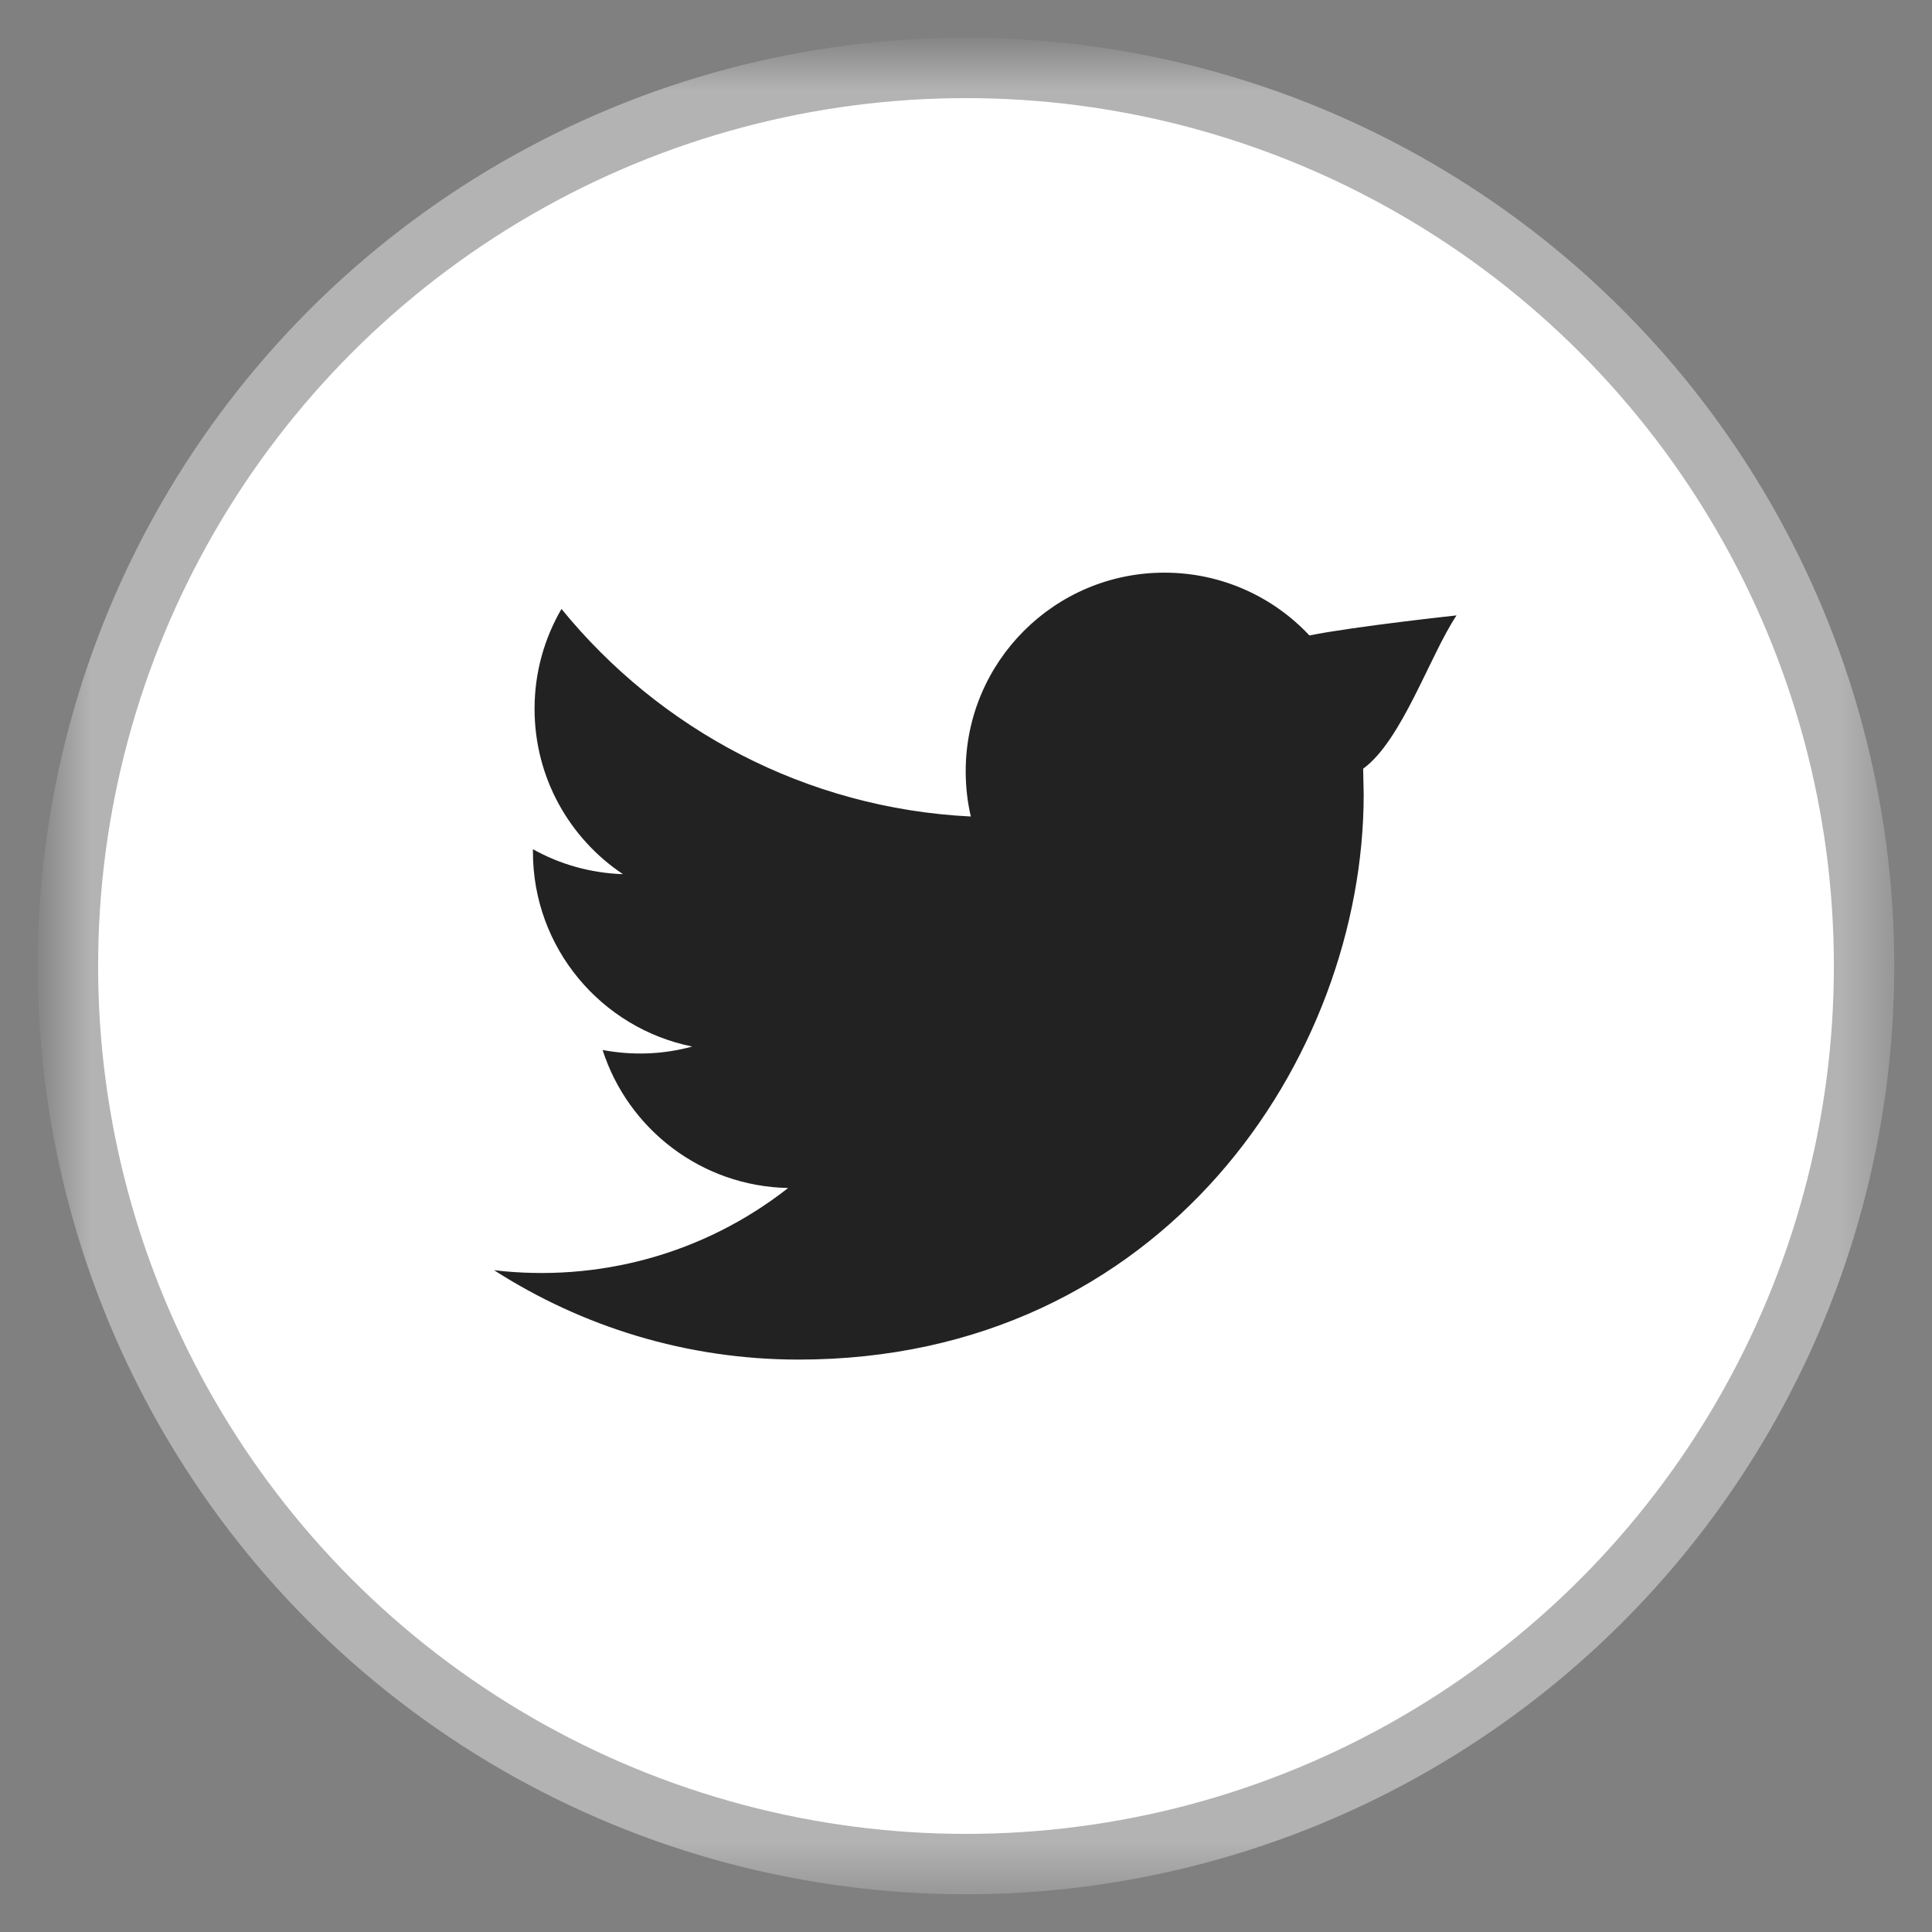 <?xml version="1.0" encoding="UTF-8" standalone="no"?>
<svg width="32px" height="32px" viewBox="0 0 32 32" version="1.1" xmlns="http://www.w3.org/2000/svg" xmlns:xlink="http://www.w3.org/1999/xlink">
    <rect x="0" y="0" width="32" height="32" fill="#808080" stroke="none"/>
    <!-- Generator: Sketch 39.1 (31720) - http://www.bohemiancoding.com/sketch -->
    <title>twitter</title>
    <desc>Created with Sketch.</desc>
    <defs>
        <circle id="path-1" cx="15" cy="15" r="14.375"></circle>
        <mask id="mask-2" maskContentUnits="userSpaceOnUse" maskUnits="objectBoundingBox" x="-1" y="-1" width="30.75" height="30.75">
            <rect x="-0.375" y="-0.375" width="30.75" height="30.75" fill="white"></rect>
            <use xlink:href="#path-1" fill="black"></use>
        </mask>
    </defs>
    <g id="Page-1" stroke="none" stroke-width="1" fill="none" fill-rule="evenodd">
        <g id="Joya-web-assets" transform="translate(-1349, -113)">
            <g id="social-icons" transform="translate(1300, 74)">
                <g id="twitter" transform="translate(50, 40)">
                    <g id="Oval">
                        <use fill="#FFFFFF" fill-rule="evenodd" xlink:href="#path-1"></use>
                        <use stroke-opacity="0.4" stroke="#FFFFFF" mask="url(#mask-2)" stroke-width="2" xlink:href="#path-1"></use>
                    </g>
                    <path d="M23.125,9.193 C23.125,9.193 21.436,9.375 20.688,9.525 C20.087,8.884 19.233,8.485 18.286,8.485 C16.469,8.485 14.995,9.959 14.995,11.775 C14.995,12.031 15.024,12.285 15.08,12.524 C12.346,12.389 9.922,11.078 8.3,9.086 C8.016,9.574 7.854,10.137 7.854,10.741 C7.854,11.884 8.435,12.889 9.318,13.479 C8.779,13.461 8.271,13.314 7.827,13.066 L7.827,13.11 C7.827,14.703 8.961,16.032 10.466,16.334 C9.984,16.466 9.476,16.485 8.981,16.391 C9.4,17.698 10.615,18.649 12.054,18.677 C10.648,19.78 8.901,20.24 7.184,20.039 C8.64,20.973 10.37,21.519 12.227,21.519 C18.279,21.519 21.587,16.504 21.587,12.158 L21.578,11.732 C22.22,11.266 22.684,9.852 23.125,9.193 L23.125,9.193 Z" id="Shape" fill="#222222"></path>
                </g>
            </g>
        </g>
    </g>
</svg>